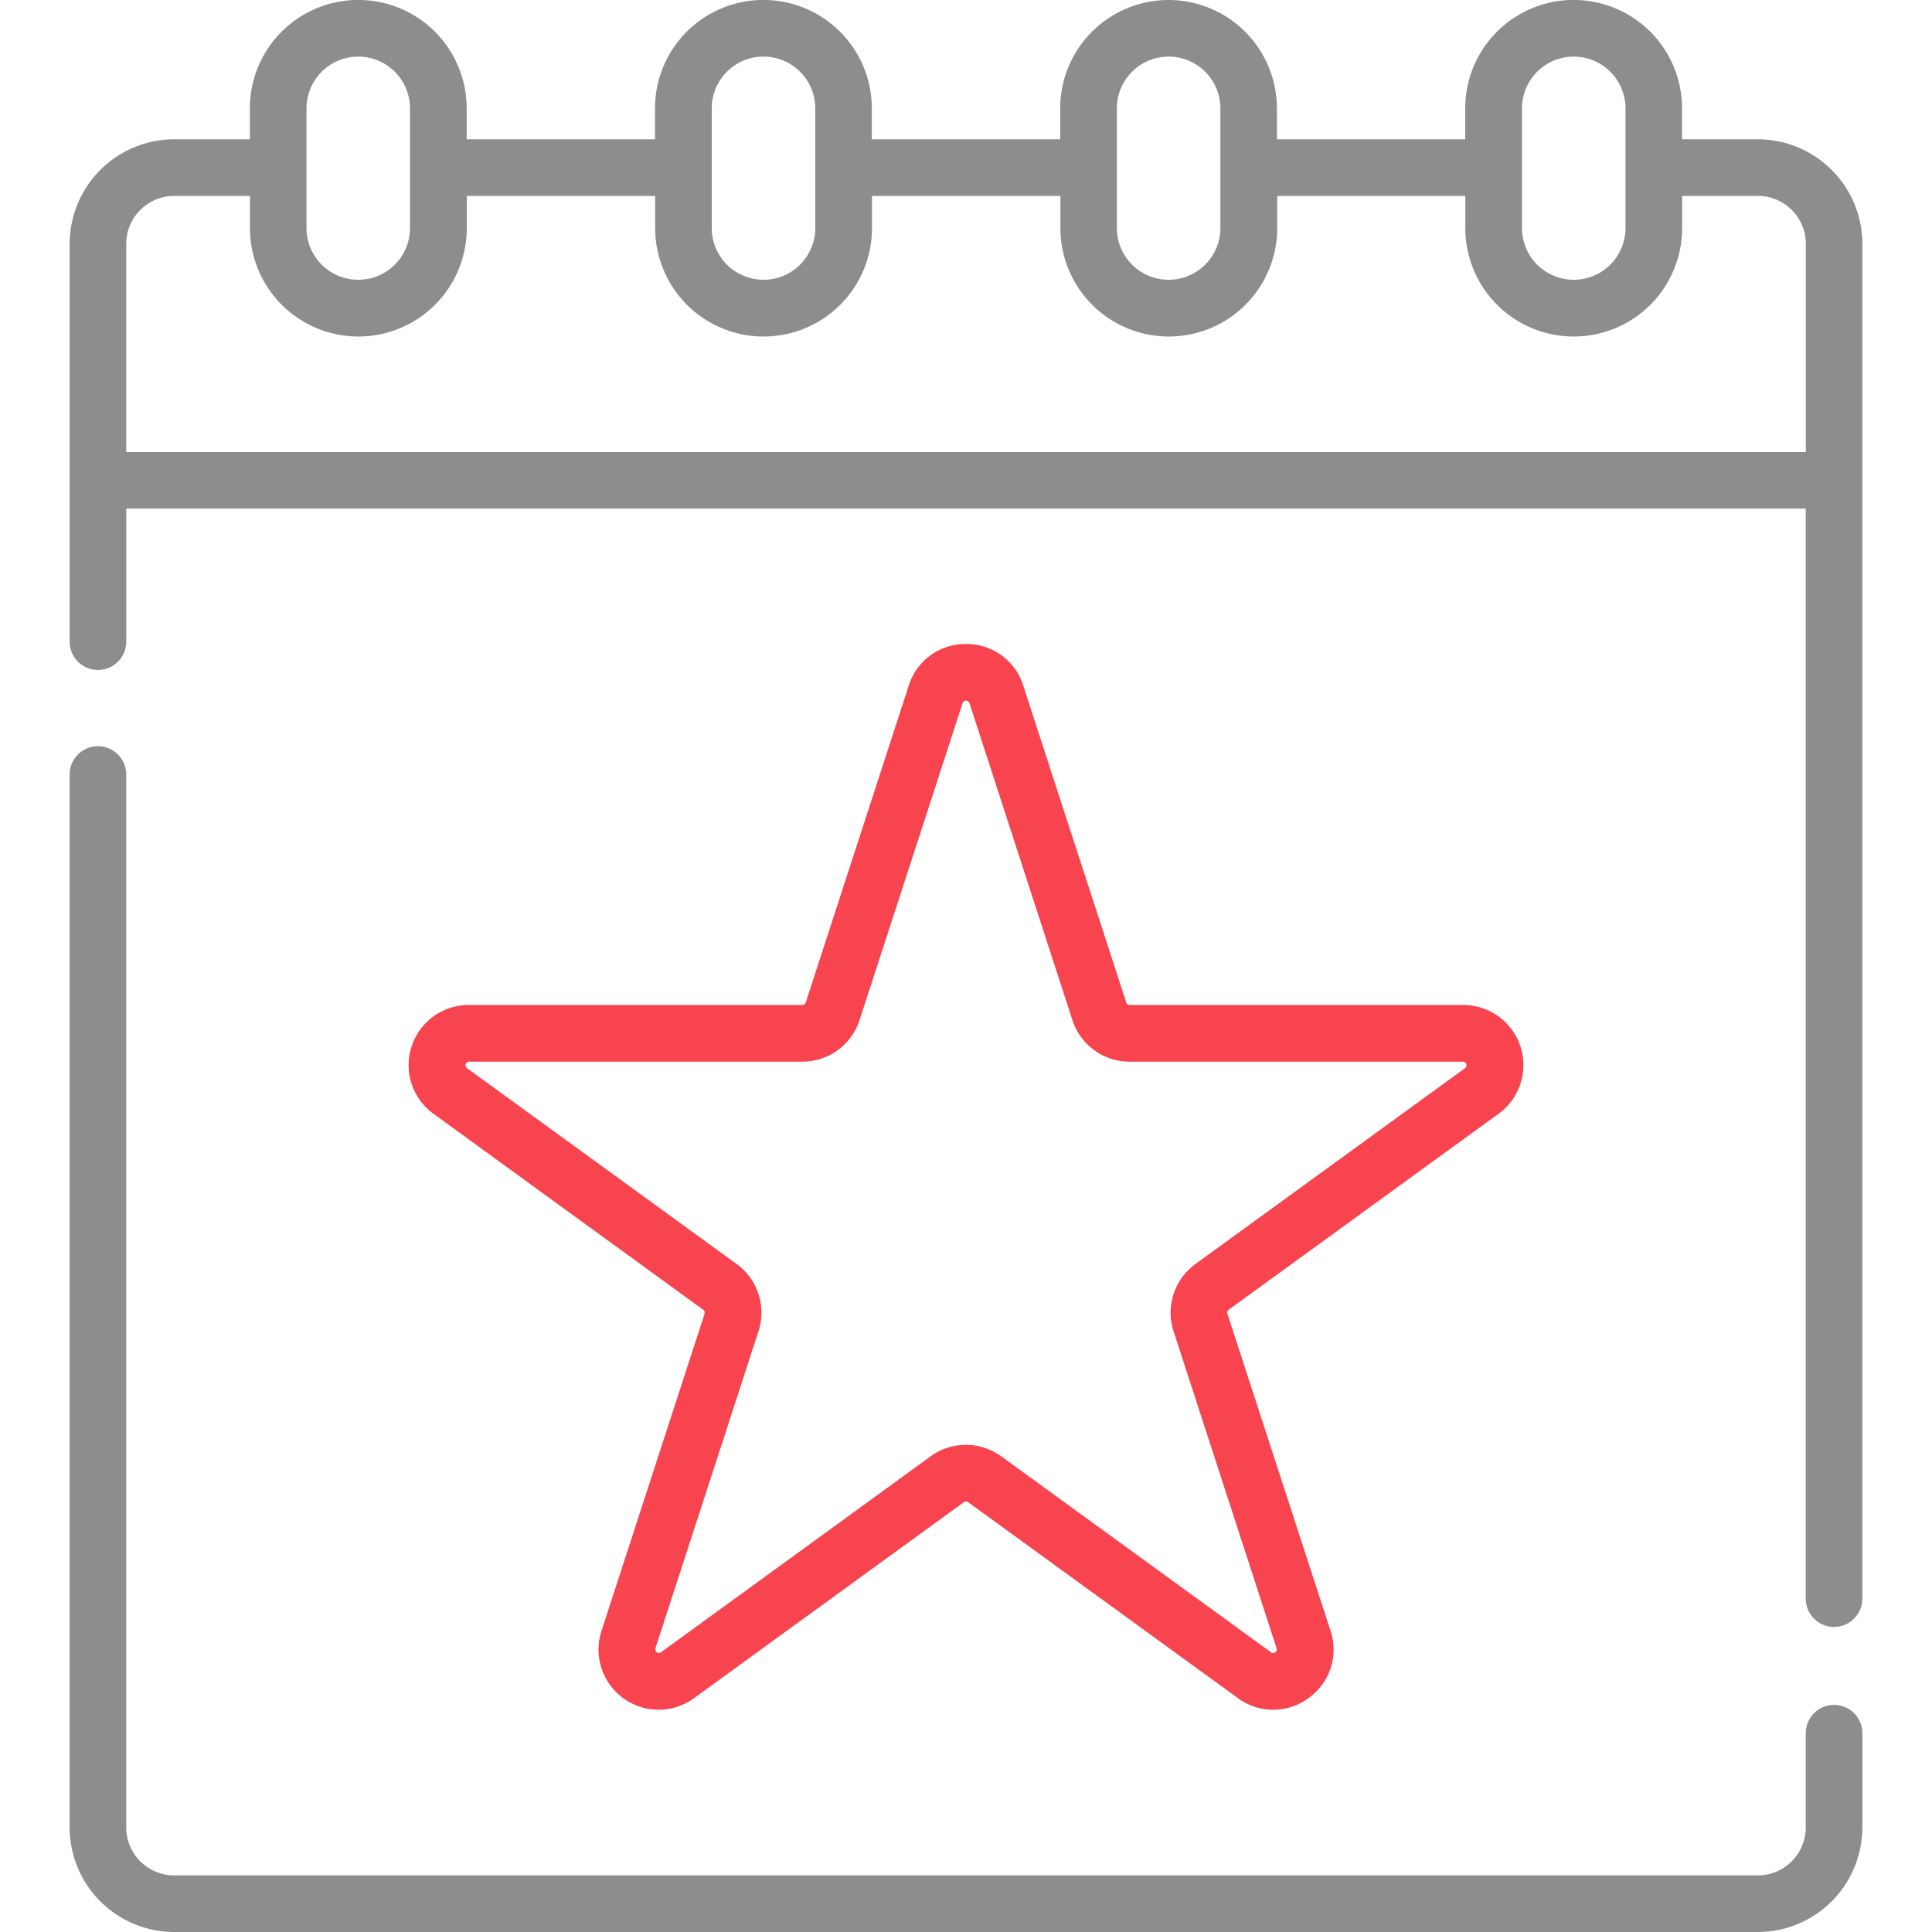 <svg xmlns="http://www.w3.org/2000/svg" xmlns:xlink="http://www.w3.org/1999/xlink" width="90" height="90" viewBox="0 0 90 90">
  <defs>
    <clipPath id="clip-path">
      <rect id="Rectangle_3209" data-name="Rectangle 3209" width="90" height="90" transform="translate(1230 862)" fill="#8d8d8d" stroke="#707070" stroke-width="1"/>
    </clipPath>
  </defs>
  <g id="Mask_Group_149" data-name="Mask Group 149" transform="translate(-1230 -862)" clip-path="url(#clip-path)">
    <g id="event_1_" data-name="event (1)" transform="translate(1230 862)">
      <g id="Group_502" data-name="Group 502">
        <path id="Path_12106" data-name="Path 12106" d="M45,30a2.763,2.763,0,0,0-2.667,1.938L37.535,46.7a.167.167,0,0,1-.16.116H21.849A2.8,2.8,0,0,0,20.2,51.889l12.561,9.126a.167.167,0,0,1,.061.187l-4.8,14.766A2.8,2.8,0,0,0,32.34,79.1L44.9,69.978a.168.168,0,0,1,.2,0L57.66,79.1a2.763,2.763,0,0,0,3.3,0,2.763,2.763,0,0,0,1.019-3.135L57.178,61.2a.167.167,0,0,1,.061-.188L69.8,51.889a2.8,2.8,0,0,0-1.648-5.073H52.625a.167.167,0,0,1-.16-.116l-4.8-14.766h0A2.763,2.763,0,0,0,45,30Zm4.957,17.519a2.8,2.8,0,0,0,2.667,1.938H68.151a.168.168,0,0,1,.1.3L55.689,58.882a2.8,2.8,0,0,0-1.019,3.136l4.8,14.766a.168.168,0,0,1-.258.188L46.648,67.845a2.8,2.8,0,0,0-3.3,0L30.79,76.971a.168.168,0,0,1-.258-.188l4.8-14.766a2.8,2.8,0,0,0-1.019-3.136L21.75,49.756a.168.168,0,0,1,.1-.3H37.375a2.8,2.8,0,0,0,2.667-1.938l4.8-14.766a.168.168,0,0,1,.319,0Z" fill="#f7444e"/>
        <path id="Path_12107" data-name="Path 12107" d="M81.886,6.489h-3.53V5.048a5.048,5.048,0,0,0-10.1,0V6.489H59.483V5.048a5.047,5.047,0,1,0-10.095,0V6.489H40.612V5.048a5.048,5.048,0,1,0-10.1,0V6.489H21.74V5.048a5.048,5.048,0,0,0-10.1,0V6.489H8.114a4.875,4.875,0,0,0-4.869,4.87V29.892a1.318,1.318,0,0,0,2.637,0v-6.2H84.119V74.47a1.318,1.318,0,0,0,2.637,0V11.359A4.875,4.875,0,0,0,81.886,6.489ZM70.9,5.048a2.411,2.411,0,0,1,4.822,0V7.794s0,.009,0,.014,0,.009,0,.014v2.8a2.411,2.411,0,0,1-4.822,0Zm-18.872,0a2.411,2.411,0,1,1,4.822,0v5.574a2.411,2.411,0,1,1-4.822,0Zm-18.872,0a2.411,2.411,0,1,1,4.822,0v5.574a2.411,2.411,0,1,1-4.822,0ZM16.692,2.637A2.414,2.414,0,0,1,19.1,5.048v5.574a2.411,2.411,0,0,1-4.822,0v-2.8s0-.009,0-.014,0-.009,0-.014V5.048A2.414,2.414,0,0,1,16.692,2.637ZM5.881,21.058v-9.7A2.235,2.235,0,0,1,8.114,9.126h3.53v1.5a5.048,5.048,0,0,0,10.1,0v-1.5h8.777v1.5a5.048,5.048,0,1,0,10.1,0v-1.5h8.777v1.5a5.048,5.048,0,1,0,10.1,0v-1.5H68.26v1.5a5.048,5.048,0,0,0,10.1,0v-1.5h3.53a2.235,2.235,0,0,1,2.233,2.233v9.7H5.881Z" fill="#8d8d8d"/>
        <path id="Path_12108" data-name="Path 12108" d="M85.437,79.421a1.318,1.318,0,0,0-1.318,1.318V85.13a2.235,2.235,0,0,1-2.233,2.233H8.114A2.235,2.235,0,0,1,5.881,85.13V36.08a1.318,1.318,0,0,0-2.637,0V85.13A4.875,4.875,0,0,0,8.114,90H81.886a4.875,4.875,0,0,0,4.869-4.87V80.739A1.318,1.318,0,0,0,85.437,79.421Z" fill="#8d8d8d"/>
      </g>
    </g>
  </g>
</svg>
